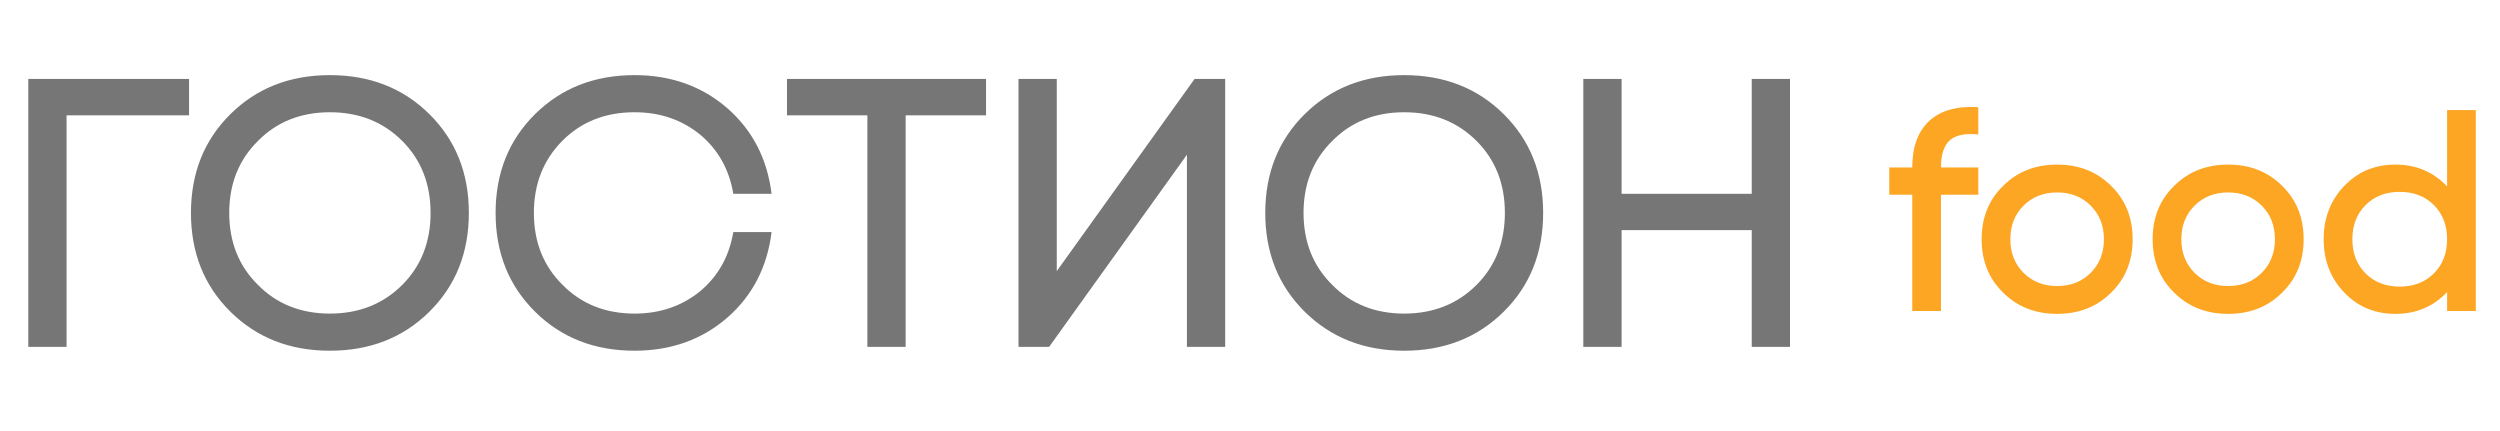 <svg width="209" height="36" viewBox="0 0 209 36" fill="none" xmlns="http://www.w3.org/2000/svg">
<path d="M5.565 29V9.64H15.805V6.6H2.365V29H5.565ZM27.58 26.216C25.148 26.216 23.142 25.416 21.564 23.816C19.964 22.237 19.164 20.232 19.164 17.8C19.164 15.368 19.964 13.363 21.564 11.784C23.142 10.184 25.148 9.384 27.58 9.384C30.012 9.384 32.028 10.184 33.628 11.784C35.206 13.363 35.996 15.368 35.996 17.8C35.996 20.232 35.206 22.237 33.628 23.816C32.028 25.416 30.012 26.216 27.58 26.216ZM27.58 6.28C24.23 6.28 21.457 7.368 19.26 9.544C17.062 11.72 15.964 14.472 15.964 17.8C15.964 21.128 17.062 23.88 19.26 26.056C21.457 28.232 24.23 29.32 27.58 29.32C30.929 29.32 33.702 28.232 35.9 26.056C38.097 23.88 39.196 21.128 39.196 17.8C39.196 14.472 38.097 11.72 35.9 9.544C33.702 7.368 30.929 6.28 27.58 6.28ZM61.304 19.4C60.963 21.427 60.046 23.069 58.553 24.328C57.017 25.587 55.182 26.216 53.048 26.216C50.617 26.216 48.611 25.416 47.032 23.816C45.432 22.237 44.633 20.232 44.633 17.8C44.633 15.368 45.432 13.352 47.032 11.752C48.611 10.173 50.617 9.384 53.048 9.384C55.182 9.384 57.017 10.013 58.553 11.272C60.046 12.531 60.963 14.173 61.304 16.2H64.504C64.142 13.277 62.915 10.899 60.825 9.064C58.691 7.208 56.099 6.28 53.048 6.28C49.699 6.28 46.926 7.368 44.728 9.544C42.531 11.72 41.432 14.472 41.432 17.8C41.432 21.128 42.531 23.88 44.728 26.056C46.926 28.232 49.699 29.32 53.048 29.32C56.099 29.32 58.691 28.392 60.825 26.536C62.915 24.701 64.142 22.323 64.504 19.4H61.304ZM65.793 6.6V9.64H72.513V29H75.713V9.64H82.433V6.6H65.793ZM99.866 6.6L88.346 22.664V6.6H85.146V29H87.706L99.226 12.936V29H102.426V6.6H99.866ZM117.392 26.216C114.96 26.216 112.955 25.416 111.376 23.816C109.776 22.237 108.976 20.232 108.976 17.8C108.976 15.368 109.776 13.363 111.376 11.784C112.955 10.184 114.96 9.384 117.392 9.384C119.824 9.384 121.84 10.184 123.44 11.784C125.019 13.363 125.808 15.368 125.808 17.8C125.808 20.232 125.019 22.237 123.44 23.816C121.84 25.416 119.824 26.216 117.392 26.216ZM117.392 6.28C114.043 6.28 111.27 7.368 109.072 9.544C106.875 11.72 105.776 14.472 105.776 17.8C105.776 21.128 106.875 23.88 109.072 26.056C111.27 28.232 114.043 29.32 117.392 29.32C120.742 29.32 123.515 28.232 125.712 26.056C127.91 23.88 129.008 21.128 129.008 17.8C129.008 14.472 127.91 11.72 125.712 9.544C123.515 7.368 120.742 6.28 117.392 6.28ZM146.445 6.6V16.2H135.565V6.6H132.365V29H135.565V19.24H146.445V29H149.645V6.6H146.445Z" fill="#767676"/>
<path d="M165.385 8.96C163.609 8.848 162.241 9.232 161.281 10.112C160.337 10.992 159.865 12.288 159.865 14H157.945V16.28H159.865V26H162.265V16.28H165.385V14H162.265C162.265 12.944 162.505 12.192 162.985 11.744C163.481 11.296 164.281 11.128 165.385 11.24V8.96ZM171.976 23.912C170.84 23.912 169.904 23.544 169.168 22.808C168.432 22.072 168.064 21.136 168.064 20C168.064 18.864 168.432 17.928 169.168 17.192C169.904 16.456 170.84 16.088 171.976 16.088C173.112 16.088 174.048 16.456 174.784 17.192C175.52 17.928 175.888 18.864 175.888 20C175.888 21.136 175.52 22.072 174.784 22.808C174.048 23.544 173.112 23.912 171.976 23.912ZM171.976 13.76C170.152 13.76 168.648 14.352 167.464 15.536C166.264 16.704 165.664 18.192 165.664 20C165.664 21.808 166.264 23.296 167.464 24.464C168.648 25.648 170.152 26.24 171.976 26.24C173.8 26.24 175.304 25.648 176.488 24.464C177.688 23.296 178.288 21.808 178.288 20C178.288 18.192 177.688 16.704 176.488 15.536C175.304 14.352 173.8 13.76 171.976 13.76ZM186.273 23.912C185.137 23.912 184.201 23.544 183.465 22.808C182.729 22.072 182.361 21.136 182.361 20C182.361 18.864 182.729 17.928 183.465 17.192C184.201 16.456 185.137 16.088 186.273 16.088C187.409 16.088 188.345 16.456 189.081 17.192C189.817 17.928 190.185 18.864 190.185 20C190.185 21.136 189.817 22.072 189.081 22.808C188.345 23.544 187.409 23.912 186.273 23.912ZM186.273 13.76C184.449 13.76 182.945 14.352 181.761 15.536C180.561 16.704 179.961 18.192 179.961 20C179.961 21.808 180.561 23.296 181.761 24.464C182.945 25.648 184.449 26.24 186.273 26.24C188.097 26.24 189.601 25.648 190.785 24.464C191.985 23.296 192.585 21.808 192.585 20C192.585 18.192 191.985 16.704 190.785 15.536C189.601 14.352 188.097 13.76 186.273 13.76ZM200.618 23.96C199.45 23.96 198.498 23.592 197.762 22.856C197.026 22.12 196.658 21.168 196.658 20C196.658 18.832 197.026 17.88 197.762 17.144C198.498 16.408 199.45 16.04 200.618 16.04C201.786 16.04 202.738 16.408 203.474 17.144C204.21 17.88 204.578 18.832 204.578 20C204.578 21.168 204.21 22.12 203.474 22.856C202.738 23.592 201.786 23.96 200.618 23.96ZM204.578 9.2V15.584C203.426 14.368 201.986 13.76 200.258 13.76C198.546 13.76 197.122 14.352 195.986 15.536C194.834 16.736 194.258 18.224 194.258 20C194.258 21.776 194.834 23.264 195.986 24.464C197.122 25.648 198.546 26.24 200.258 26.24C201.986 26.24 203.426 25.632 204.578 24.416V26H206.978V9.2H204.578Z" fill="#FCA623"/>
</svg>
